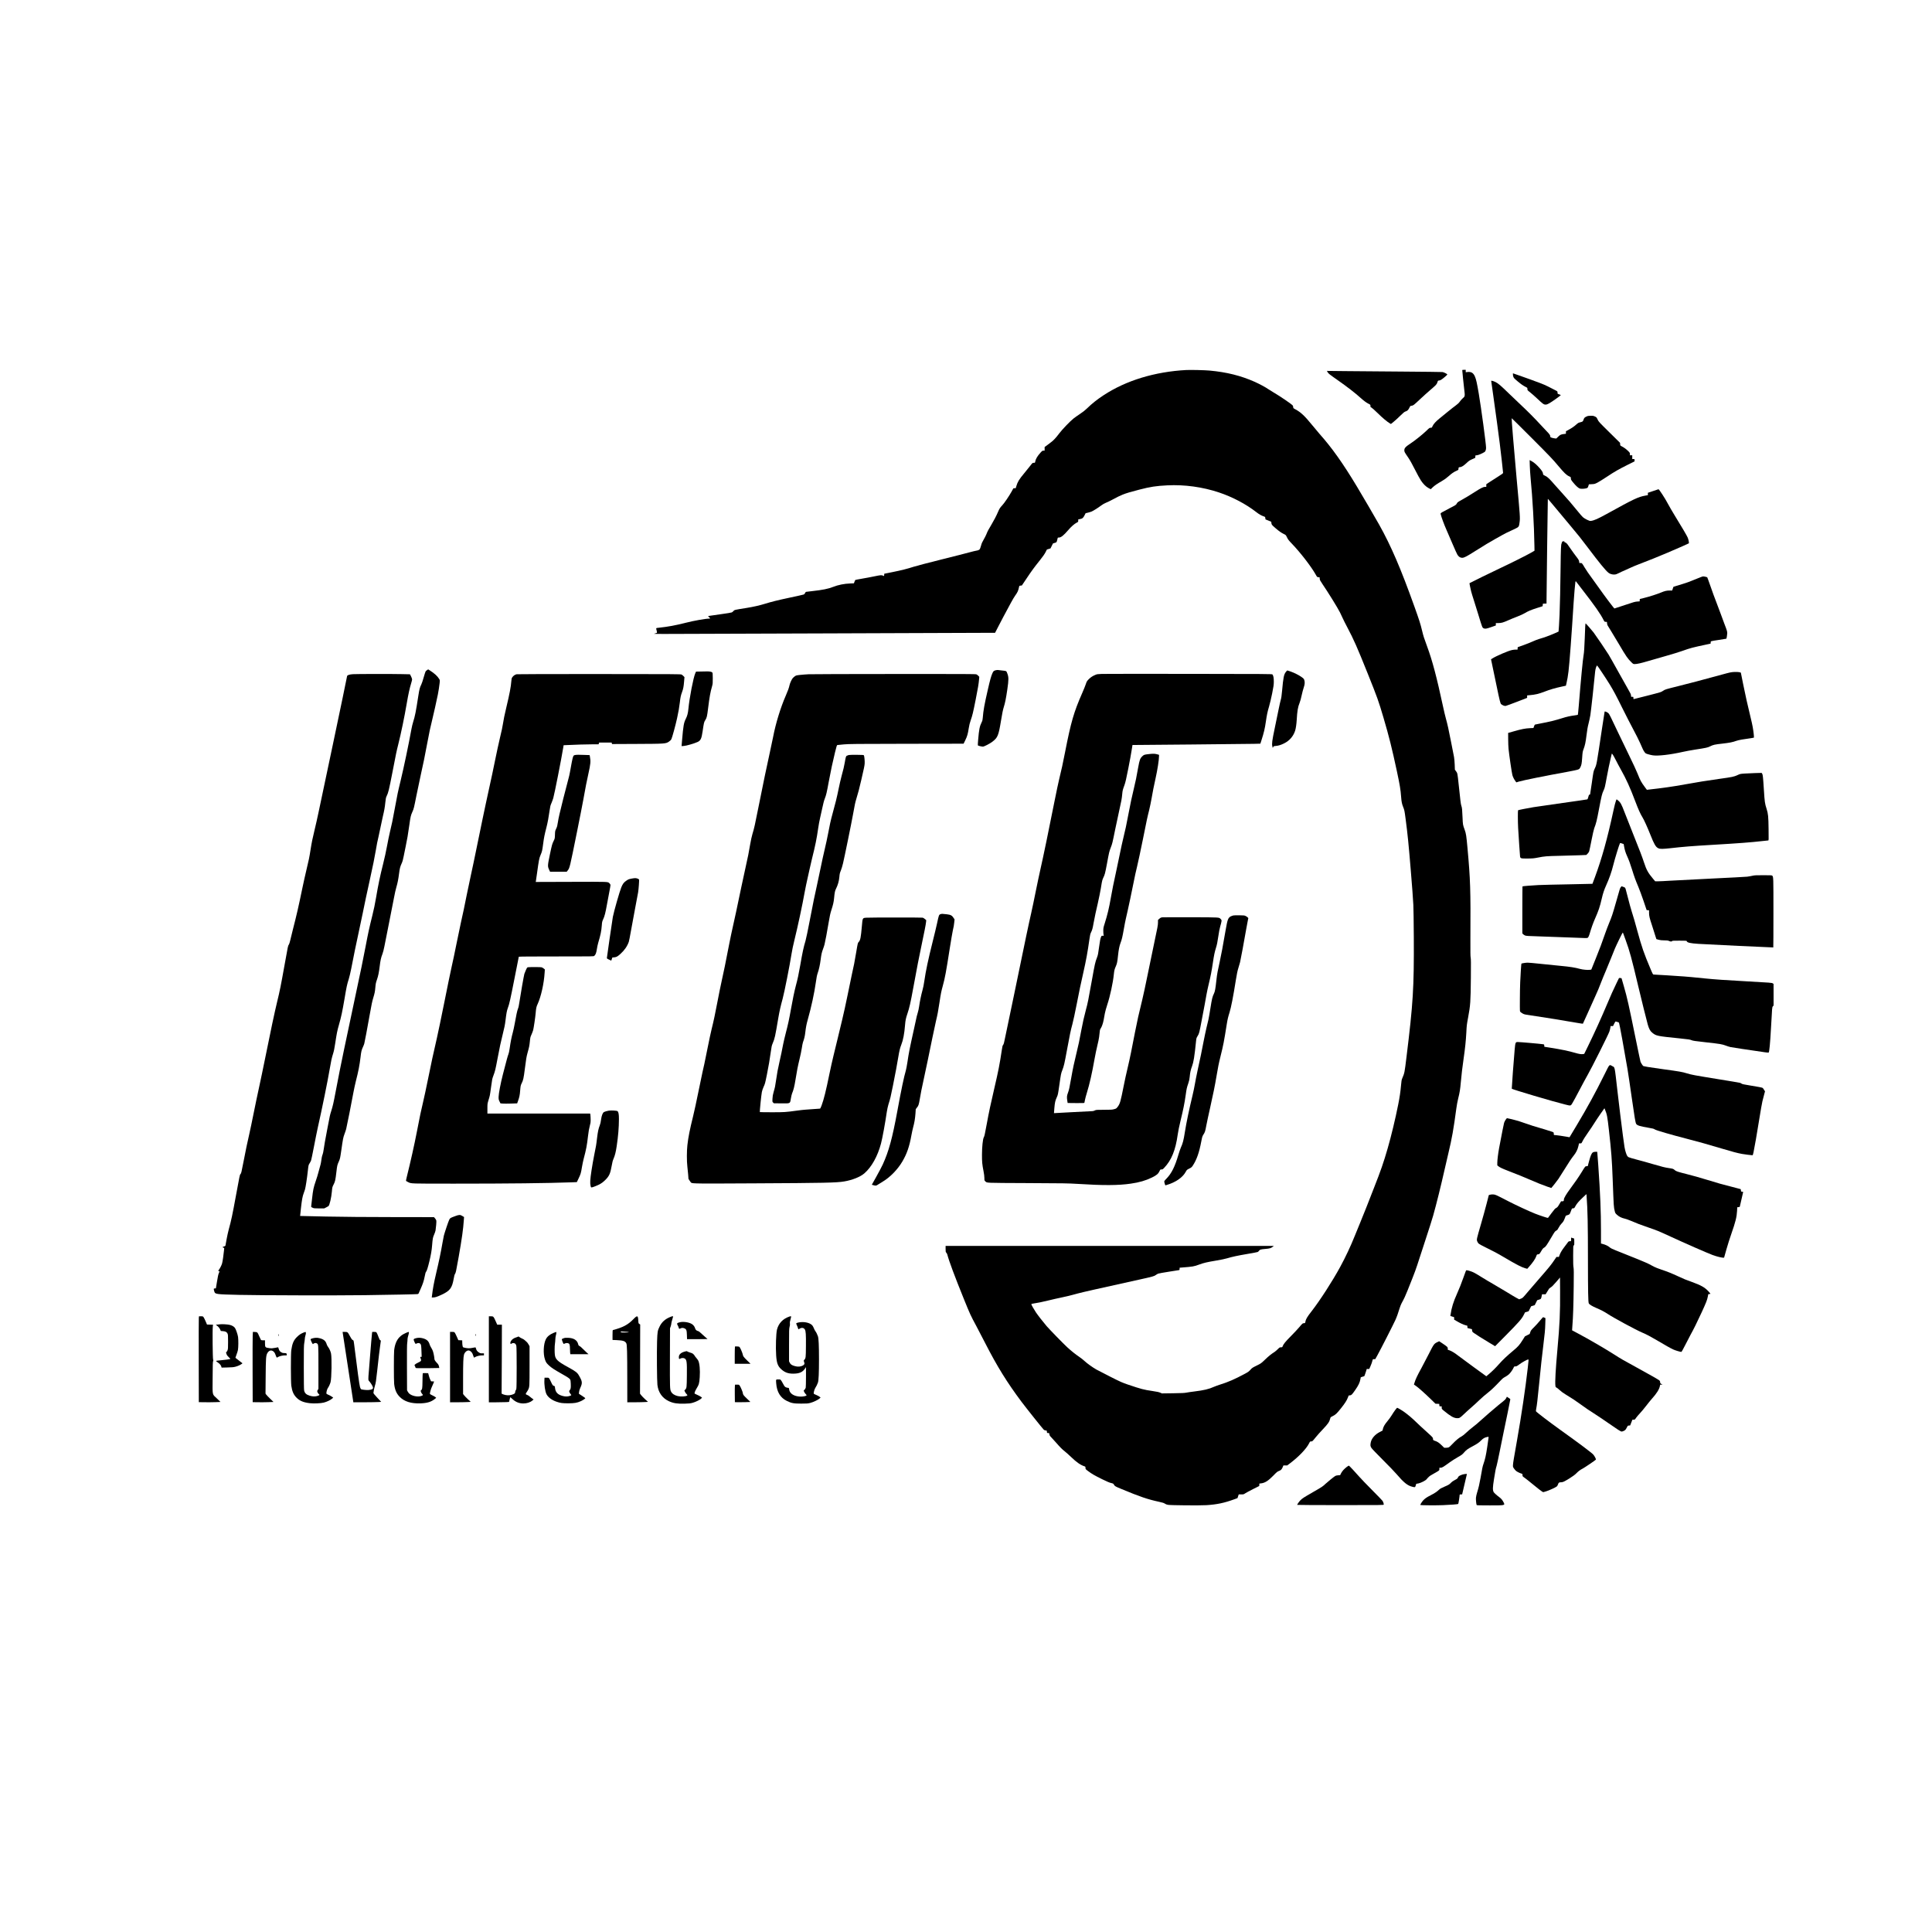 <?xml version="1.0" standalone="no"?>
<!DOCTYPE svg PUBLIC "-//W3C//DTD SVG 20010904//EN"
 "http://www.w3.org/TR/2001/REC-SVG-20010904/DTD/svg10.dtd">
<svg version="1.0" xmlns="http://www.w3.org/2000/svg"
 width="6671pt" height="6671pt" viewBox="0 0 6671 6671"
 preserveAspectRatio="xMidYMid meet">

<g transform="translate(0,6671) scale(0.1,-0.1)"
fill="#000000" stroke="none">
<path d="M40965 53934 c-1091 -59 -2082 -361 -2859 -871 -226 -148 -398 -285
-576 -458 -62 -61 -143 -125 -235 -185 -77 -51 -176 -121 -220 -155 -121 -95
-398 -383 -498 -517 -47 -64 -118 -151 -158 -192 -66 -70 -106 -103 -281 -232
l-68 -49 0 -62 0 -63 -39 0 c-36 0 -45 -6 -101 -67 -108 -118 -169 -221 -185
-311 -7 -42 -7 -42 -50 -42 -43 0 -43 -1 -121 -102 -44 -57 -135 -170 -204
-253 -180 -215 -234 -304 -275 -445 l-22 -75 -41 -3 -41 -3 -60 -110 c-88
-159 -255 -404 -326 -479 -72 -76 -98 -115 -144 -225 -58 -136 -139 -291 -230
-444 -103 -170 -130 -222 -172 -328 -17 -43 -59 -125 -93 -183 -47 -79 -70
-130 -90 -205 -16 -55 -35 -111 -43 -123 -18 -29 -61 -48 -128 -57 -27 -4
-130 -29 -229 -56 -98 -28 -537 -139 -976 -249 -438 -109 -866 -221 -952 -249
-217 -71 -421 -122 -738 -186 -151 -30 -275 -55 -277 -55 -2 0 -3 -18 -3 -40
0 -22 -2 -40 -4 -40 -2 0 -20 7 -39 15 -52 22 -76 20 -295 -25 -108 -23 -300
-59 -426 -80 -126 -22 -232 -42 -235 -46 -3 -3 -15 -30 -26 -60 l-20 -55 -125
-5 c-207 -7 -419 -49 -594 -119 -171 -67 -364 -106 -721 -145 -104 -11 -199
-22 -211 -25 -12 -3 -28 -21 -39 -45 -14 -32 -26 -42 -54 -50 -95 -25 -232
-55 -516 -115 -358 -76 -600 -136 -804 -200 -190 -59 -402 -107 -636 -145
-428 -68 -423 -67 -457 -106 -17 -19 -43 -41 -58 -49 -15 -8 -191 -37 -391
-64 -200 -28 -379 -54 -398 -57 l-34 -5 37 -38 c20 -20 36 -40 36 -44 0 -4
-18 -7 -40 -7 -120 0 -523 -72 -810 -145 -351 -89 -598 -135 -925 -170 -101
-11 -96 -5 -73 -91 10 -42 16 -79 13 -83 -4 -3 -34 -13 -68 -23 -61 -16 -57
-16 283 -17 190 0 2741 8 5670 19 2929 11 5429 20 5557 20 l231 0 115 223
c107 209 213 408 434 817 52 96 116 205 143 241 86 119 110 172 137 304 8 38
10 40 53 45 l44 5 161 240 c175 263 263 383 469 640 92 115 152 201 186 266
l49 96 61 18 62 19 43 86 43 86 61 19 c58 17 61 20 75 64 8 25 18 63 22 84 6
36 8 37 48 37 71 0 163 73 313 248 110 129 219 224 304 268 47 23 49 26 49 67
l0 43 62 12 c83 15 106 34 153 124 l39 77 86 21 c47 12 103 29 125 39 63 28
222 128 320 202 58 43 119 79 170 99 44 17 123 54 175 82 244 130 303 159 410
202 129 51 268 92 575 171 379 98 570 127 962 147 592 30 1221 -57 1788 -247
462 -155 927 -400 1279 -674 96 -76 177 -122 259 -150 50 -17 52 -19 57 -61
l5 -43 100 -41 100 -41 5 -47 c7 -55 13 -63 146 -178 120 -103 198 -158 288
-201 64 -31 66 -32 105 -115 35 -72 58 -102 173 -222 285 -295 669 -794 816
-1058 49 -88 49 -89 93 -94 l44 -5 3 -48 c3 -42 15 -65 88 -173 203 -298 534
-833 614 -994 24 -47 64 -134 91 -193 26 -59 100 -206 164 -326 220 -416 335
-676 702 -1591 339 -847 369 -931 543 -1520 194 -658 290 -1043 464 -1855 101
-473 127 -627 146 -890 12 -160 28 -237 69 -338 42 -103 47 -123 85 -412 69
-518 105 -880 180 -1795 53 -650 65 -807 87 -1175 6 -99 13 -603 16 -1120 9
-1739 -24 -2280 -253 -4135 -67 -548 -66 -543 -147 -735 -21 -49 -29 -93 -41
-238 -20 -227 -47 -411 -97 -662 -101 -508 -240 -1084 -364 -1515 -139 -483
-240 -775 -475 -1370 -92 -234 -211 -537 -264 -675 -54 -137 -151 -378 -216
-535 -65 -157 -146 -355 -180 -440 -138 -348 -322 -739 -506 -1077 -273 -500
-696 -1155 -993 -1537 -148 -189 -194 -268 -209 -358 -7 -43 -8 -43 -52 -46
-44 -4 -47 -6 -150 -129 -58 -69 -191 -211 -296 -317 -187 -188 -258 -275
-285 -348 -12 -36 -15 -38 -59 -38 -43 0 -49 -4 -110 -65 -36 -36 -87 -80
-115 -98 -110 -69 -203 -144 -330 -267 -133 -127 -134 -128 -287 -203 -143
-70 -157 -80 -214 -144 -53 -60 -79 -78 -195 -140 -346 -185 -563 -280 -841
-367 -81 -26 -181 -62 -221 -80 -172 -79 -349 -121 -677 -161 -113 -14 -239
-32 -280 -41 -58 -12 -164 -17 -458 -21 l-384 -5 -56 25 c-41 19 -114 34 -267
57 -307 45 -388 67 -850 223 -192 65 -245 88 -615 275 -223 112 -436 222 -475
245 -131 75 -320 211 -403 289 -45 43 -129 109 -186 147 -132 89 -271 200
-416 333 -127 116 -608 610 -710 728 -123 144 -301 372 -369 473 -71 106 -161
265 -161 285 0 6 15 13 33 16 230 38 320 56 547 111 146 36 344 81 440 100
194 40 314 69 590 145 163 44 757 178 2105 475 485 107 528 119 583 161 24 18
62 40 85 48 23 9 188 38 367 66 179 28 335 52 348 55 18 4 22 12 22 44 l0 39
73 6 c387 30 425 37 597 101 158 59 280 87 591 139 158 26 311 58 380 79 173
52 352 91 704 151 176 30 332 59 347 65 15 6 34 21 43 35 33 49 61 59 221 72
159 13 202 26 267 80 l29 24 -5666 0 -5666 0 0 -105 c0 -97 2 -106 24 -128 14
-14 30 -44 36 -68 56 -218 254 -750 578 -1549 207 -510 227 -554 421 -913 54
-100 193 -367 308 -592 410 -802 757 -1362 1253 -2025 161 -215 733 -932 771
-967 14 -13 41 -23 64 -25 39 -3 40 -4 43 -46 3 -42 4 -42 41 -42 38 0 39 0
46 -47 6 -39 16 -55 68 -107 33 -34 101 -108 151 -166 144 -166 221 -244 309
-312 45 -35 145 -124 223 -199 184 -178 324 -275 457 -318 35 -12 37 -15 37
-55 0 -41 2 -44 88 -109 127 -96 229 -155 487 -282 164 -81 252 -118 308 -131
73 -17 79 -20 100 -58 27 -50 50 -63 256 -148 635 -265 911 -359 1298 -442
128 -28 171 -42 205 -65 28 -20 65 -34 108 -41 99 -17 1104 -25 1330 -11 359
23 617 77 957 202 l112 41 21 64 22 64 84 0 c82 0 87 1 142 39 32 21 153 86
269 145 l212 106 3 42 3 43 55 6 c136 15 250 87 428 270 117 121 139 139 192
158 68 25 98 56 131 135 l23 56 65 0 66 0 95 72 c308 232 570 507 663 695 31
62 32 63 72 63 39 0 42 3 142 128 56 70 176 204 266 298 172 181 221 253 246
360 12 49 13 51 87 87 97 48 143 91 283 267 136 169 202 272 241 373 l28 72
44 5 c52 6 68 22 178 179 117 168 162 261 184 385 l11 60 62 20 61 19 25 66
c14 36 33 92 41 123 l17 58 43 0 43 0 36 79 c35 76 69 174 82 234 5 24 10 27
48 27 l42 0 74 133 c97 172 560 1081 621 1218 49 108 95 238 149 415 17 55 46
129 66 165 86 156 137 266 205 439 40 102 119 300 175 440 57 141 128 337 159
435 31 99 156 480 276 846 121 367 245 756 275 865 117 416 265 1016 405 1634
39 173 95 416 125 540 118 494 174 806 270 1525 14 105 42 260 64 345 52 206
68 304 91 560 30 323 47 465 95 805 54 373 80 631 95 905 13 262 15 275 61
521 80 433 88 539 96 1380 5 506 3 657 -7 695 -9 38 -11 190 -9 664 10 1686
-1 2029 -102 3135 -37 406 -49 487 -95 612 -63 172 -64 177 -74 418 -12 293
-17 344 -42 414 -19 55 -33 171 -93 741 -39 376 -41 386 -89 449 l-41 54 -6
176 c-4 97 -14 214 -23 261 -10 47 -55 281 -102 520 -91 463 -119 591 -183
824 -22 81 -63 253 -91 384 -223 1038 -372 1602 -556 2099 -108 293 -123 340
-169 528 -61 253 -95 359 -266 838 -469 1312 -810 2104 -1221 2837 -134 239
-577 998 -765 1310 -482 802 -865 1341 -1288 1815 -58 66 -179 210 -268 320
-244 301 -384 432 -563 528 -77 41 -79 43 -82 82 -2 22 -8 45 -14 52 -44 53
-420 310 -668 456 -80 47 -163 99 -185 115 -69 52 -310 181 -463 249 -475 211
-961 333 -1556 388 -156 15 -658 27 -801 19z"/>
<path d="M50490 53933 c1 -42 45 -476 66 -649 32 -258 32 -259 -54 -332 -30
-26 -73 -75 -96 -109 -32 -46 -67 -80 -141 -134 -55 -39 -174 -133 -265 -207
-91 -75 -221 -181 -289 -236 -136 -110 -212 -194 -248 -273 -22 -51 -24 -53
-64 -53 -38 0 -47 -6 -147 -104 -125 -121 -385 -330 -527 -424 -194 -128 -235
-172 -235 -251 0 -52 5 -62 136 -253 61 -90 136 -224 231 -413 78 -154 170
-323 205 -375 80 -122 174 -215 267 -264 l72 -38 62 59 c71 68 160 129 331
227 79 46 151 98 218 158 112 101 183 150 281 193 66 30 66 30 67 71 0 44 10
54 53 54 48 0 129 51 220 137 81 77 105 94 199 137 l107 48 3 42 3 41 56 6
c49 5 178 61 260 112 32 20 53 85 51 153 -4 159 -169 1371 -252 1864 -62 363
-89 486 -130 583 -56 134 -131 179 -270 161 l-50 -7 0 42 0 41 -60 0 c-33 0
-60 -3 -60 -7z"/>
<path d="M45841 53860 c28 -49 59 -74 339 -270 333 -233 601 -440 795 -615
112 -101 208 -172 282 -208 62 -31 63 -32 63 -73 0 -38 3 -43 33 -55 17 -7
118 -97 222 -199 171 -168 315 -288 416 -349 l37 -21 93 76 c52 42 155 136
229 209 114 112 143 135 186 149 61 20 93 52 131 131 28 59 30 60 74 65 58 7
67 14 309 241 107 100 256 234 330 297 212 182 227 197 251 269 20 60 22 63
52 63 18 0 51 11 75 25 57 32 223 175 217 186 -15 24 -125 78 -170 83 -28 4
-655 10 -1395 16 -740 5 -1626 13 -1969 16 l-624 7 24 -43z"/>
<path d="M52240 53782 c0 -52 17 -103 44 -133 35 -40 204 -180 275 -228 34
-24 89 -56 122 -72 58 -29 59 -30 59 -72 0 -41 2 -43 95 -115 51 -41 158 -134
237 -209 200 -190 233 -213 294 -213 39 0 65 9 126 43 98 53 411 278 401 288
-5 3 -32 14 -60 24 -53 17 -53 17 -53 58 0 41 -1 43 -63 76 -180 98 -377 193
-502 240 -230 88 -537 199 -762 277 l-213 74 0 -38z"/>
<path d="M51490 53557 c0 -6 34 -247 75 -536 89 -631 171 -1235 219 -1616 39
-309 116 -987 116 -1022 0 -17 -35 -43 -172 -129 -95 -59 -226 -143 -290 -186
l-118 -78 0 -45 0 -45 -45 0 c-55 0 -155 -50 -340 -170 -175 -113 -356 -222
-495 -298 -104 -57 -118 -69 -140 -110 -24 -45 -32 -50 -221 -147 -107 -55
-228 -119 -268 -143 -70 -42 -72 -45 -66 -75 19 -88 115 -351 199 -540 51
-116 151 -347 221 -512 70 -165 141 -322 158 -349 46 -72 98 -106 163 -106 71
0 144 38 489 256 296 187 479 297 655 394 63 35 176 98 250 140 74 43 209 110
300 149 91 40 186 87 213 104 53 36 59 50 76 180 22 159 20 190 -104 1542 -94
1031 -177 2045 -168 2055 2 2 316 -308 697 -690 614 -616 717 -723 902 -945
218 -259 289 -328 387 -373 57 -26 57 -26 57 -70 0 -39 7 -53 76 -138 96 -119
187 -201 239 -215 48 -13 173 -6 230 14 36 13 41 19 59 74 l19 60 100 5 c95 5
103 7 196 54 53 28 202 120 331 206 268 178 391 248 718 412 l232 116 0 40 c0
40 0 40 -40 40 l-40 0 0 65 0 65 -40 0 -40 0 0 43 c0 41 -5 48 -67 109 -70 67
-146 121 -223 160 -43 22 -45 25 -48 70 l-3 47 -368 363 c-357 352 -370 365
-406 441 -35 75 -40 80 -93 105 -50 24 -69 27 -149 26 -78 -1 -100 -5 -146
-28 -67 -32 -76 -43 -102 -115 -22 -60 -21 -60 -143 -91 -31 -8 -63 -29 -108
-71 -68 -63 -150 -119 -276 -188 l-78 -42 0 -43 0 -43 -47 -6 c-125 -15 -148
-25 -219 -94 l-67 -65 -56 6 c-31 4 -77 13 -103 22 -39 13 -48 20 -48 39 0 48
-24 83 -134 195 -62 63 -161 169 -221 235 -174 191 -423 441 -660 663 -121
114 -308 293 -417 398 -266 260 -369 348 -453 389 -79 39 -155 59 -155 42z"/>
<path d="M52823 50624 c3 -109 15 -293 26 -409 70 -724 121 -1619 133 -2345
l3 -175 -125 -73 c-137 -80 -730 -376 -1095 -547 -227 -106 -1014 -491 -1023
-500 -6 -6 22 -150 54 -280 14 -55 56 -194 94 -310 38 -115 109 -345 159 -510
132 -435 134 -439 181 -460 53 -24 90 -18 270 45 l150 53 0 41 0 41 88 1 c108
1 164 17 352 101 80 36 217 92 305 125 88 33 197 83 242 110 127 76 221 116
433 184 l195 62 5 43 5 44 63 3 62 3 0 72 c0 274 42 3532 45 3536 3 2 6 2 8 0
2 -2 55 -65 118 -139 64 -74 191 -227 284 -340 93 -113 262 -315 375 -450 268
-318 365 -440 602 -755 384 -510 606 -782 707 -863 50 -41 138 -65 211 -60 44
3 79 15 147 50 48 25 149 72 223 103 74 32 169 74 210 95 41 20 161 70 265
110 328 124 659 258 975 392 395 169 733 317 743 327 14 14 -12 142 -42 207
-39 83 -195 349 -426 724 -100 162 -216 363 -259 445 -85 165 -302 498 -320
492 -6 -2 -91 -31 -188 -63 l-178 -59 0 -41 0 -41 -92 -17 c-247 -45 -390
-113 -1329 -632 -299 -165 -436 -226 -543 -240 -37 -5 -56 0 -137 39 -52 25
-116 64 -142 88 -27 23 -108 117 -181 208 -173 215 -366 440 -553 643 -83 90
-197 217 -254 283 -168 195 -234 257 -316 296 -65 31 -72 37 -73 64 -1 49 -33
105 -112 195 -107 122 -195 199 -278 244 l-73 39 6 -199z"/>
<path d="M53940 48005 c-7 -8 -9 -15 -5 -15 4 0 2 -7 -5 -15 -7 -8 -9 -15 -5
-15 4 0 2 -7 -5 -15 -20 -24 -28 -215 -34 -810 -8 -657 -22 -1334 -36 -1650
-12 -265 -30 -579 -35 -583 -2 -2 -74 -34 -162 -72 -171 -74 -333 -132 -502
-181 -58 -17 -158 -55 -221 -85 -63 -30 -207 -87 -320 -128 l-205 -73 -3 -41
-3 -42 -62 0 c-34 0 -92 -7 -129 -15 -133 -28 -541 -203 -680 -292 l-44 -28
52 -250 c30 -137 92 -437 139 -665 106 -514 130 -609 158 -634 47 -40 118 -68
156 -61 20 3 195 67 389 142 l352 136 0 43 0 42 78 7 c209 18 320 45 532 126
176 69 358 122 577 169 l152 33 20 86 c31 134 48 233 70 411 33 265 108 1272
176 2365 16 256 51 668 61 718 6 31 15 34 30 9 6 -9 99 -131 207 -269 442
-569 624 -830 741 -1060 24 -49 28 -52 68 -55 l43 -3 5 -50 c7 -59 2 -50 134
-258 56 -89 183 -299 281 -467 241 -413 303 -501 435 -627 50 -48 59 -53 101
-53 83 0 210 28 454 100 132 40 414 121 626 180 212 60 469 138 570 175 277
99 341 116 844 223 l130 28 3 41 c4 49 -25 40 292 89 135 20 247 38 249 40 9
8 30 142 31 189 0 62 -14 107 -95 315 -35 91 -95 253 -133 360 -38 107 -110
299 -160 425 -50 127 -124 329 -165 450 -41 121 -89 257 -107 301 l-32 82 -60
17 c-38 10 -74 14 -96 10 -19 -3 -112 -39 -206 -79 -188 -81 -345 -138 -506
-186 -58 -17 -149 -45 -202 -62 l-97 -31 -22 -64 -21 -63 -77 0 c-110 0 -181
-16 -296 -65 -135 -57 -410 -146 -594 -191 l-150 -37 -3 -41 -3 -41 -85 -6
c-74 -5 -128 -20 -428 -122 -189 -64 -350 -117 -357 -117 -16 0 -324 409 -550
730 -87 124 -191 268 -230 320 -97 129 -192 269 -250 365 -90 152 -92 155
-140 155 l-42 0 -7 49 c-5 37 -17 64 -47 103 -100 130 -181 241 -254 348 -43
63 -90 131 -105 150 -30 38 -83 74 -94 63 -3 -3 -6 3 -6 15 0 18 -6 22 -34 22
-18 0 -39 -7 -46 -15z"/>
<path d="M54736 45077 c-3 -61 -11 -245 -16 -407 -11 -300 -24 -498 -40 -581
-26 -139 -97 -878 -165 -1729 -15 -179 -30 -328 -33 -331 -4 -4 -50 -12 -102
-19 -162 -21 -289 -49 -450 -101 -204 -66 -458 -128 -710 -174 -113 -20 -211
-40 -219 -44 -8 -4 -23 -32 -33 -63 l-19 -55 -127 -6 c-158 -8 -280 -31 -542
-106 l-205 -58 1 -214 c0 -118 6 -270 13 -339 21 -209 110 -820 132 -902 19
-71 61 -151 115 -224 l22 -28 88 27 c151 45 938 204 1649 332 170 31 339 66
375 78 62 21 66 24 97 81 39 75 50 131 63 321 13 197 18 228 48 305 50 131 73
239 103 485 22 181 41 291 70 400 21 83 50 216 63 295 20 121 135 1163 165
1502 9 95 46 208 69 208 11 0 332 -484 439 -660 136 -225 217 -377 428 -804
118 -237 288 -570 380 -741 91 -170 198 -382 236 -470 39 -88 82 -184 95 -214
13 -29 39 -74 59 -100 32 -44 41 -50 122 -74 48 -15 122 -32 163 -38 180 -27
599 21 1040 120 96 22 281 56 410 76 397 61 447 72 530 115 102 52 158 65 425
94 244 28 350 48 481 96 76 27 249 58 501 91 51 7 97 15 102 18 11 7 -9 200
-39 366 -10 61 -44 214 -75 340 -105 433 -175 743 -255 1140 -44 219 -80 399
-80 400 0 2 -26 9 -57 16 -36 7 -101 9 -173 6 -103 -5 -144 -13 -395 -82 -776
-212 -1129 -305 -1539 -407 -448 -112 -448 -112 -520 -160 -71 -47 -73 -48
-541 -168 -258 -66 -473 -120 -477 -120 -5 0 -8 18 -8 40 0 40 0 40 -39 40
l-38 0 -5 49 c-4 39 -22 79 -90 193 -47 80 -206 362 -353 629 -148 266 -297
531 -333 589 -83 134 -424 637 -512 755 -63 83 -257 306 -279 319 -5 4 -12
-41 -15 -107z"/>
<path d="M14748 43573 c-21 -12 -44 -33 -52 -45 -8 -13 -38 -106 -67 -208 -28
-102 -65 -212 -82 -245 -51 -102 -67 -162 -103 -395 -87 -562 -112 -688 -178
-898 -20 -62 -47 -177 -61 -255 -88 -490 -263 -1326 -375 -1787 -93 -382 -109
-458 -195 -930 -82 -447 -105 -558 -171 -828 -25 -101 -69 -317 -99 -480 -32
-179 -88 -431 -139 -634 -102 -402 -168 -722 -241 -1153 -38 -226 -76 -408
-129 -620 -102 -406 -141 -587 -236 -1085 -44 -234 -106 -542 -136 -685 -79
-372 -510 -2411 -604 -2855 -104 -496 -203 -990 -290 -1454 -74 -392 -97 -493
-154 -674 -44 -139 -42 -130 -130 -592 -96 -506 -101 -536 -127 -715 -12 -87
-29 -164 -39 -186 -18 -34 -41 -147 -55 -269 -3 -30 -17 -89 -30 -130 -13 -41
-40 -138 -59 -215 -19 -77 -62 -219 -96 -314 -73 -211 -92 -301 -124 -596 -14
-126 -28 -244 -30 -261 -4 -29 -1 -33 47 -55 47 -22 62 -24 226 -24 l176 0 65
33 c36 18 72 38 81 45 39 29 100 292 119 507 12 146 14 153 63 248 48 92 60
147 92 421 27 234 30 243 91 381 34 78 41 107 76 350 61 426 67 458 112 580
24 63 50 142 59 176 19 67 197 965 252 1272 20 106 56 272 80 370 93 361 130
555 165 847 21 186 35 243 85 349 18 39 38 90 44 114 15 55 104 526 181 962
71 399 90 489 130 621 45 145 59 215 70 350 13 141 17 161 58 279 41 117 67
244 92 450 25 209 47 308 95 429 22 57 48 159 70 273 20 101 92 464 160 808
69 344 145 733 170 865 24 132 60 293 80 358 44 149 68 269 94 472 24 183 37
236 91 355 29 64 46 125 70 250 17 91 49 246 70 345 47 217 77 397 125 735 39
282 49 325 105 449 48 107 53 127 140 566 39 198 105 509 145 690 93 416 138
635 226 1105 75 403 108 555 170 803 42 168 164 712 198 887 26 134 47 269 61
394 10 96 10 100 -15 141 -54 93 -161 191 -310 287 l-70 45 -37 -24z"/>
<path d="M34380 43567 c-71 -20 -80 -29 -117 -112 -43 -99 -77 -220 -158 -575
-114 -495 -152 -704 -171 -955 -5 -71 -13 -102 -37 -150 -70 -141 -92 -247
-122 -604 -9 -101 -14 -190 -11 -197 5 -13 127 -44 176 -44 40 0 240 103 322
166 190 146 216 208 304 743 37 229 66 369 89 441 50 157 80 306 126 620 50
348 50 427 0 557 -36 92 -18 83 -196 103 -49 6 -106 12 -125 15 -19 2 -55 -2
-80 -8z"/>
<path d="M44400 43509 c-69 -87 -89 -188 -130 -644 -17 -180 -28 -260 -47
-320 -13 -44 -46 -190 -73 -325 -27 -135 -87 -429 -135 -655 -91 -434 -104
-535 -82 -625 l13 -55 17 31 c15 29 21 31 84 37 106 10 179 33 292 89 186 92
316 242 380 436 25 78 47 229 56 382 16 295 41 443 99 582 20 50 50 155 70
254 20 93 52 214 71 269 39 113 45 192 20 267 -13 38 -28 54 -87 96 -93 68
-259 152 -386 196 -57 20 -108 36 -113 36 -5 0 -27 -23 -49 -51z"/>
<path d="M24194 43523 l-161 -3 -26 -58 c-67 -152 -201 -844 -237 -1226 -15
-153 -38 -243 -90 -346 -69 -137 -86 -233 -129 -739 l-17 -204 80 6 c87 6 353
83 473 137 104 47 138 118 173 365 44 300 49 323 92 389 52 81 62 121 98 411
49 396 75 543 141 775 18 65 21 100 20 260 -1 169 -3 186 -21 204 -21 22 -99
35 -185 33 -27 -1 -123 -3 -211 -4z"/>
<path d="M38045 43440 c-143 -5 -167 -8 -223 -32 -98 -41 -166 -86 -235 -157
-58 -61 -66 -74 -96 -166 -18 -55 -73 -191 -122 -302 -290 -659 -389 -1000
-594 -2048 -77 -395 -122 -602 -200 -918 -30 -125 -101 -456 -156 -735 -205
-1036 -396 -1957 -499 -2409 -33 -143 -103 -476 -156 -738 -52 -263 -124 -606
-160 -764 -103 -455 -149 -673 -594 -2831 -104 -503 -203 -978 -220 -1055 -17
-77 -53 -249 -80 -382 -39 -198 -52 -248 -72 -271 -20 -23 -28 -55 -46 -178
-79 -520 -116 -707 -257 -1314 -131 -561 -188 -830 -264 -1245 -73 -391 -76
-406 -103 -458 -33 -65 -60 -328 -61 -597 -1 -245 8 -344 54 -572 18 -94 29
-179 29 -233 0 -81 2 -87 28 -111 71 -64 -53 -58 1467 -65 1254 -5 1411 -8
1715 -27 897 -57 1415 -55 1845 8 293 42 515 106 730 211 160 78 220 128 263
222 26 56 27 57 68 57 37 0 46 6 95 58 250 264 389 606 464 1142 17 123 51
287 100 490 91 373 136 595 175 872 34 238 36 249 90 408 30 87 42 143 50 230
14 151 33 238 80 363 54 145 84 329 140 878 9 88 13 102 54 168 53 86 58 104
141 546 36 193 82 432 101 533 19 101 48 261 64 355 17 95 53 262 80 372 59
240 100 450 140 725 40 267 61 367 110 524 31 98 48 186 76 375 24 165 47 283
69 358 19 61 37 134 41 163 6 47 5 53 -22 81 -65 68 9 64 -1029 67 -517 2
-964 0 -993 -3 -43 -5 -62 -14 -100 -48 l-47 -42 -1 -95 c0 -83 -17 -174 -132
-710 -72 -338 -178 -851 -236 -1140 -58 -289 -135 -646 -171 -795 -126 -513
-175 -732 -255 -1140 -45 -225 -105 -535 -135 -688 -30 -153 -86 -407 -124
-565 -39 -158 -97 -426 -130 -595 -109 -550 -128 -616 -207 -722 -48 -62 -51
-64 -125 -84 -67 -19 -104 -21 -346 -21 -268 0 -272 0 -325 -25 -44 -20 -69
-25 -143 -25 -49 -1 -353 -16 -675 -34 -322 -18 -586 -33 -587 -32 -1 1 5 78
13 171 17 199 31 259 84 376 38 82 42 100 85 400 60 417 60 419 105 534 58
151 72 211 165 715 103 554 120 638 185 880 28 102 93 404 145 672 100 511
139 697 229 1093 98 432 151 722 211 1150 22 153 32 200 55 245 43 86 58 138
90 323 16 94 46 242 65 327 133 580 168 753 219 1073 11 64 26 117 46 157 57
113 70 162 130 483 77 416 81 433 133 568 54 140 57 150 157 644 45 220 108
515 140 655 68 298 86 393 100 553 12 124 15 137 79 314 31 86 61 215 130 565
49 249 102 534 116 633 15 99 28 180 29 181 0 0 894 8 1986 17 1092 10 2085
20 2207 23 l223 6 39 122 c81 250 117 400 151 641 33 229 56 340 110 520 27
90 75 292 106 447 50 249 57 298 58 408 1 126 -14 210 -46 252 -12 16 -187 17
-2873 20 -1573 2 -2932 1 -3020 -2z"/>
<path d="M12185 43431 c-116 -7 -193 -32 -200 -65 -3 -12 -74 -361 -159 -776
-85 -415 -233 -1124 -330 -1575 -170 -798 -339 -1596 -492 -2330 -41 -198
-104 -477 -139 -620 -73 -298 -102 -441 -145 -714 -39 -251 -57 -337 -140
-681 -38 -157 -98 -429 -135 -605 -152 -730 -192 -902 -333 -1455 -39 -151
-80 -322 -93 -379 -13 -60 -33 -118 -46 -138 -30 -44 -25 -21 -148 -706 -126
-706 -164 -893 -260 -1287 -84 -347 -218 -976 -405 -1907 -71 -354 -168 -815
-214 -1025 -47 -211 -130 -608 -185 -883 -55 -275 -125 -610 -156 -745 -74
-322 -109 -490 -195 -934 -75 -388 -80 -409 -110 -441 -21 -23 -26 -49 -150
-722 -125 -684 -164 -868 -250 -1179 -22 -82 -57 -237 -76 -344 -19 -107 -37
-205 -39 -216 -3 -15 -18 -25 -50 -34 -58 -16 -62 -24 -24 -41 l31 -12 -6 -71
c-17 -173 -48 -387 -67 -458 -18 -67 -71 -170 -125 -245 -16 -22 -16 -23 10
-23 32 0 32 -4 2 -71 -18 -38 -36 -125 -63 -289 l-39 -235 -37 -3 c-43 -4 -44
-9 -20 -95 30 -107 34 -108 863 -128 695 -17 3380 -23 4335 -10 933 13 1775
30 1822 37 23 3 34 12 41 32 6 15 34 79 63 142 79 176 114 282 144 437 20 103
32 146 46 159 24 21 65 153 118 374 52 216 78 370 91 538 18 231 27 279 69
371 22 48 44 113 50 146 17 102 33 304 27 339 -4 19 -24 53 -44 77 l-38 42
-1410 2 c-956 1 -1699 7 -2309 19 -495 10 -901 19 -902 20 -1 1 11 121 28 267
33 294 55 411 94 514 15 39 35 99 46 134 23 79 71 390 99 650 21 189 23 195
58 250 20 31 43 76 53 101 9 25 54 239 99 475 45 237 104 529 131 650 142 627
349 1642 414 2035 47 279 69 378 116 527 28 88 48 186 74 360 53 349 69 429
129 640 77 268 116 452 191 891 72 427 88 501 146 682 22 69 60 229 85 355
117 598 152 768 234 1145 49 223 123 572 164 775 85 420 129 628 250 1175 99
449 165 772 201 990 34 208 61 342 95 480 16 63 45 201 65 305 20 105 56 273
80 375 56 237 71 320 91 510 13 129 21 164 44 210 57 113 83 219 196 800 129
669 146 751 203 976 101 402 217 960 296 1428 56 325 99 520 154 700 17 54 31
111 31 127 0 16 -16 62 -36 102 l-37 74 -276 6 c-330 8 -1554 6 -1696 -2z"/>
<path d="M17840 43429 c-56 -11 -116 -52 -151 -104 -22 -33 -28 -54 -33 -134
-14 -195 -62 -444 -176 -921 -53 -218 -96 -428 -115 -560 -14 -99 -40 -218
-105 -490 -38 -157 -114 -510 -170 -785 -55 -275 -136 -657 -180 -850 -43
-192 -104 -470 -134 -617 -31 -146 -83 -394 -116 -550 -34 -156 -119 -571
-190 -923 -71 -352 -167 -811 -214 -1020 -46 -209 -110 -510 -141 -670 -67
-342 -136 -673 -200 -950 -25 -110 -93 -434 -150 -720 -57 -286 -135 -657
-174 -825 -38 -168 -150 -712 -249 -1210 -100 -498 -215 -1053 -257 -1235
-122 -526 -197 -873 -310 -1435 -58 -289 -135 -645 -170 -791 -65 -267 -106
-463 -210 -1004 -86 -447 -224 -1063 -344 -1542 -28 -111 -36 -155 -27 -162 6
-5 35 -20 63 -35 118 -59 38 -56 1618 -56 1883 0 3181 15 4032 46 l181 7 60
126 c72 149 83 186 117 396 15 88 40 210 56 270 92 346 114 462 154 805 19
157 36 258 58 335 26 91 31 128 32 215 0 58 -4 131 -8 163 l-8 57 -1775 0
-1774 0 0 169 c0 167 1 172 36 288 51 166 50 160 89 448 43 307 38 285 82 405
60 161 70 204 143 590 79 416 110 560 176 825 61 240 80 338 99 492 28 233 46
336 77 417 58 158 89 296 233 1029 80 408 147 747 149 752 2 7 442 10 1293 10
1277 0 1291 0 1313 20 48 43 68 97 89 230 11 72 32 171 47 220 84 283 108 401
124 605 8 111 13 134 44 201 53 114 82 226 132 508 25 141 63 345 85 453 21
108 39 210 39 226 0 19 -11 38 -32 59 -67 62 30 58 -1317 54 l-1233 -4 6 29
c3 16 19 128 36 249 67 483 78 541 124 649 55 128 59 150 91 391 28 213 49
319 113 565 42 162 78 356 112 600 16 121 26 160 59 235 22 50 51 131 66 180
44 156 277 1337 345 1751 l11 72 127 6 c240 13 697 26 889 26 l191 0 11 30 10
30 215 0 216 0 6 -26 6 -25 842 4 c986 4 1016 6 1123 79 43 29 70 56 86 88 25
46 144 482 196 720 46 206 78 390 96 550 19 172 33 238 75 351 42 114 56 187
71 367 l13 152 -35 36 c-19 20 -47 43 -64 52 -28 16 -239 17 -2840 18 -1593 1
-2829 -2 -2855 -7z"/>
<path d="M27925 43429 c-93 -5 -230 -15 -304 -24 -126 -14 -136 -17 -182 -51
-27 -20 -60 -50 -73 -68 -37 -49 -93 -175 -106 -241 -17 -82 -57 -194 -128
-355 -179 -409 -350 -967 -437 -1425 -20 -104 -70 -341 -111 -525 -93 -412
-233 -1090 -394 -1895 -127 -641 -145 -719 -209 -932 -23 -76 -55 -224 -76
-345 -52 -308 -77 -434 -160 -803 -41 -181 -106 -483 -145 -670 -177 -849
-216 -1030 -285 -1335 -41 -179 -104 -478 -140 -665 -136 -700 -178 -909 -251
-1233 -41 -183 -108 -512 -149 -731 -78 -414 -135 -682 -204 -958 -23 -89 -86
-384 -140 -655 -119 -588 -119 -590 -177 -838 -25 -107 -92 -429 -149 -715
-58 -286 -133 -637 -169 -780 -120 -485 -169 -730 -202 -1020 -22 -196 -23
-551 -1 -730 9 -71 21 -197 28 -280 l11 -150 41 -63 c22 -35 47 -67 56 -72 56
-29 196 -31 2168 -20 2423 12 2847 21 3113 66 282 48 553 156 694 278 250 216
460 592 576 1031 48 181 145 709 200 1090 13 85 37 196 55 255 64 203 77 253
156 648 98 491 138 706 184 982 38 231 61 323 106 438 63 157 106 384 129 677
13 164 27 233 81 392 70 206 106 365 204 898 147 796 180 966 275 1420 109
518 157 760 165 846 l7 66 -46 40 c-25 22 -60 43 -77 47 -41 8 -1816 8 -1941
-1 -137 -9 -134 -2 -158 -286 -36 -407 -53 -493 -111 -553 -31 -32 -32 -37
-85 -351 -64 -376 -78 -450 -151 -773 -30 -135 -97 -457 -148 -716 -52 -260
-137 -647 -189 -860 -52 -214 -124 -513 -160 -664 -36 -151 -96 -401 -135
-555 -38 -154 -101 -437 -141 -630 -118 -581 -195 -891 -272 -1097 -29 -77
-45 -108 -57 -108 -9 0 -99 -6 -201 -14 -102 -8 -232 -18 -290 -21 -58 -3
-199 -19 -315 -35 -379 -52 -418 -55 -852 -55 -226 0 -414 3 -417 6 -9 9 50
596 70 693 8 44 35 123 59 175 52 115 51 112 115 425 59 293 99 526 136 796
23 169 31 207 64 285 72 170 84 224 194 875 43 248 77 400 151 670 59 216 246
1159 306 1545 17 113 59 313 96 460 117 473 277 1218 362 1694 22 119 63 316
91 437 28 120 65 284 81 364 17 80 52 233 79 341 111 442 159 679 210 1034 16
116 46 275 65 355 20 80 56 242 80 360 30 144 57 248 84 315 48 124 67 202
136 580 69 373 138 697 217 1018 54 219 63 248 82 252 11 2 111 12 221 22 181
16 383 18 2168 21 l1968 3 59 120 c67 138 89 215 120 418 16 101 36 182 66
268 60 169 84 268 174 723 78 390 102 536 116 698 l7 83 -34 36 c-19 19 -48
42 -66 49 -27 12 -470 14 -2825 12 -1536 0 -2869 -5 -2963 -9z"/>
<path d="M55406 42138 c-3 -7 -43 -272 -91 -588 -196 -1307 -181 -1224 -256
-1391 -38 -84 -41 -99 -94 -475 -31 -214 -57 -395 -60 -401 -2 -7 -13 -13 -24
-13 -15 0 -22 -14 -38 -77 -10 -42 -25 -80 -33 -84 -8 -4 -391 -60 -850 -124
-459 -64 -914 -130 -1010 -146 -178 -29 -517 -96 -532 -105 -11 -7 -10 -393 2
-614 17 -299 60 -931 66 -978 11 -73 24 -77 259 -76 179 2 216 5 355 32 236
47 291 51 760 62 239 6 542 15 674 19 l239 10 43 42 c27 26 49 60 58 88 8 25
44 197 80 382 37 190 77 366 92 405 68 179 89 261 164 659 90 472 105 535 161
654 40 87 44 101 114 481 37 204 94 474 141 673 l28 117 24 -22 c13 -13 62
-99 109 -193 47 -93 126 -242 176 -330 189 -335 320 -624 496 -1090 108 -286
182 -451 255 -568 54 -87 171 -345 273 -602 127 -322 183 -418 264 -459 45
-22 66 -26 143 -26 50 0 168 9 261 20 455 52 762 77 1495 120 872 51 1310 84
1710 130 96 11 183 20 194 20 18 0 18 15 13 393 -5 434 -15 531 -68 696 -61
192 -67 235 -94 661 -29 453 -36 520 -60 557 l-18 26 -226 -6 c-124 -4 -291
-12 -370 -17 -139 -10 -147 -11 -240 -54 -126 -57 -164 -65 -636 -131 -411
-57 -746 -111 -1175 -189 -416 -76 -770 -126 -1265 -181 l-50 -6 -62 83 c-139
189 -162 232 -258 473 -36 94 -165 370 -285 615 -120 245 -295 607 -388 805
-253 536 -298 627 -329 663 -32 38 -131 80 -137 60z"/>
<path d="M39695 40675 c-184 -20 -193 -23 -248 -74 -80 -75 -99 -124 -147
-391 -63 -353 -85 -463 -146 -715 -78 -326 -115 -499 -190 -893 -74 -392 -102
-523 -179 -838 -30 -122 -80 -347 -110 -500 -31 -154 -90 -434 -131 -624 -100
-459 -137 -640 -185 -915 -63 -365 -121 -605 -216 -905 -42 -132 -47 -154 -47
-245 0 -55 3 -117 8 -137 l9 -38 -39 0 c-38 0 -40 -1 -62 -57 -16 -40 -33
-124 -52 -268 -43 -312 -47 -336 -84 -433 -60 -156 -73 -214 -176 -790 -118
-663 -144 -791 -205 -1012 -57 -210 -114 -462 -160 -710 -66 -358 -96 -503
-160 -760 -81 -328 -134 -577 -185 -870 -62 -356 -77 -423 -115 -525 -39 -104
-42 -148 -22 -275 l12 -75 287 -3 c267 -2 287 -1 292 15 2 10 12 56 21 103 9
47 37 150 62 230 96 310 181 686 268 1180 26 146 69 353 96 460 27 107 54 238
60 290 27 258 28 259 54 297 40 60 82 179 104 298 11 61 30 162 41 225 12 63
50 201 85 305 94 281 196 753 225 1043 13 131 24 177 71 282 40 92 50 144 75
380 19 184 45 314 84 419 45 117 66 205 115 481 24 140 56 302 70 360 48 192
263 1203 289 1355 15 83 58 280 97 438 38 158 128 577 199 930 145 723 152
756 220 1027 26 107 64 290 84 407 40 235 75 408 135 680 67 300 121 645 121
779 l0 41 -57 16 c-89 24 -138 26 -268 12z"/>
<path d="M19875 40643 c-11 -2 -30 -6 -43 -9 -16 -3 -30 -19 -42 -47 -18 -41
-68 -283 -110 -537 -12 -69 -32 -159 -45 -202 -13 -42 -96 -363 -185 -713
-117 -464 -167 -682 -184 -799 -21 -138 -29 -172 -62 -240 -36 -76 -38 -83
-42 -210 -4 -127 -6 -133 -42 -206 -54 -108 -63 -141 -136 -490 -76 -365 -77
-393 -25 -507 l34 -73 288 0 287 0 30 38 c75 95 71 79 332 1372 87 432 182
913 210 1070 80 447 117 637 175 896 78 348 86 438 54 600 l-10 51 -166 6
c-176 7 -285 7 -318 0z"/>
<path d="M29307 40640 c-21 -6 -50 -16 -65 -24 -32 -16 -39 -39 -72 -231 -27
-152 -47 -236 -109 -462 -28 -101 -75 -308 -106 -460 -56 -279 -112 -505 -205
-838 -63 -227 -108 -430 -160 -715 -23 -124 -72 -353 -110 -510 -38 -157 -105
-463 -149 -680 -44 -217 -100 -483 -125 -590 -71 -310 -127 -584 -246 -1205
-61 -320 -126 -632 -145 -695 -71 -238 -105 -394 -184 -853 -55 -313 -89 -472
-151 -702 -48 -180 -114 -494 -170 -815 -59 -334 -101 -529 -175 -810 -35
-135 -78 -317 -95 -405 -47 -245 -67 -342 -120 -575 -60 -261 -91 -428 -125
-670 -30 -208 -34 -227 -82 -395 -27 -93 -36 -145 -40 -230 -5 -109 -5 -110
22 -135 l27 -25 251 -3 c326 -3 305 -14 335 166 12 71 30 150 41 175 49 113
83 250 116 460 48 306 86 498 145 738 28 112 62 276 75 364 13 88 31 180 40
205 42 114 67 215 80 335 23 193 41 288 86 447 123 435 227 918 279 1288 24
174 39 247 64 320 43 121 80 289 101 455 22 180 41 265 81 369 19 49 43 123
54 165 26 105 91 447 145 773 35 211 56 304 90 410 60 184 83 282 95 413 19
202 30 256 67 328 63 127 102 261 115 403 10 112 16 141 50 220 21 50 56 165
77 255 49 206 287 1368 341 1669 65 359 79 428 115 545 65 212 106 366 174
662 95 410 109 477 117 564 7 78 -10 263 -27 290 -7 11 -54 14 -246 16 -131 1
-255 -2 -276 -7z"/>
<path d="M55796 39058 c-14 -29 -52 -181 -86 -338 -209 -969 -400 -1655 -645
-2315 -43 -115 -79 -211 -80 -212 0 -1 -370 -9 -820 -18 -451 -8 -919 -19
-1040 -25 -225 -11 -546 -37 -555 -46 -2 -3 -5 -369 -5 -814 l0 -808 24 -26
c13 -14 43 -35 65 -45 38 -18 84 -21 566 -36 289 -8 725 -24 969 -35 244 -11
486 -20 537 -20 88 0 94 1 113 27 12 14 33 65 47 112 61 208 121 377 189 531
125 283 164 401 230 683 42 184 85 314 150 457 110 242 190 469 250 711 58
232 208 719 232 755 6 8 25 6 67 -10 l60 -21 17 -95 c18 -105 53 -216 100
-318 61 -133 110 -266 169 -458 80 -257 125 -382 218 -599 42 -99 124 -322
183 -495 l106 -315 42 -3 41 -3 0 -82 c0 -110 17 -184 100 -432 38 -115 87
-270 109 -344 22 -73 42 -135 44 -137 2 -2 39 -13 82 -24 56 -14 111 -20 194
-20 94 0 124 -4 160 -20 51 -24 97 -26 105 -5 5 13 42 15 255 15 241 0 249 -1
254 -20 12 -47 123 -72 397 -90 307 -20 2584 -129 2590 -124 3 3 5 542 5 1197
0 1246 0 1240 -42 1282 -12 13 -61 15 -308 15 -260 0 -304 -2 -381 -20 -47
-11 -127 -25 -178 -31 -50 -6 -602 -35 -1226 -65 -624 -30 -1271 -63 -1437
-74 -166 -11 -349 -20 -407 -20 l-104 0 -71 84 c-175 208 -230 308 -316 570
-66 201 -135 381 -385 1006 -109 272 -235 592 -280 710 -117 306 -144 354
-241 431 l-39 31 -24 -54z"/>
<path d="M21793 36370 c-75 -15 -104 -26 -155 -61 -100 -68 -132 -110 -186
-240 -58 -141 -252 -820 -291 -1019 -11 -58 -61 -393 -111 -745 -49 -352 -92
-652 -94 -666 -4 -23 2 -29 70 -62 41 -20 76 -37 79 -37 2 0 12 24 21 54 l17
54 66 6 c79 8 113 27 218 122 135 121 232 262 285 414 10 30 43 197 73 370 30
173 95 524 144 780 50 256 97 508 105 560 18 110 40 413 32 438 -8 24 -83 52
-136 51 -25 0 -86 -9 -137 -19z"/>
<path d="M55966 36079 c-29 -34 -27 -27 -171 -537 -114 -401 -138 -473 -237
-712 -36 -85 -95 -243 -133 -350 -119 -345 -173 -488 -327 -872 l-152 -377
-45 -7 c-78 -12 -249 4 -346 31 -168 47 -347 75 -669 105 -176 17 -488 48
-692 70 -204 22 -405 40 -445 40 -64 0 -204 -22 -216 -33 -7 -8 -32 -389 -42
-642 -6 -137 -11 -394 -11 -570 -2 -477 -4 -433 28 -464 16 -14 52 -39 81 -54
46 -26 91 -34 464 -87 226 -33 516 -78 642 -100 127 -22 327 -56 445 -75 118
-19 282 -47 363 -61 82 -14 150 -24 153 -21 2 2 82 179 178 393 95 214 207
463 249 554 95 210 115 257 197 470 37 96 112 281 168 410 55 129 138 332 185
450 46 118 103 260 127 315 57 135 262 555 271 555 4 0 14 -19 22 -42 9 -24
45 -124 81 -223 132 -357 211 -648 426 -1560 105 -443 297 -1218 335 -1350 45
-155 83 -225 156 -284 138 -111 156 -115 951 -196 300 -31 355 -39 403 -61 49
-21 116 -31 505 -74 495 -55 548 -64 683 -115 51 -19 122 -41 158 -49 52 -12
606 -96 1198 -181 62 -9 117 -13 122 -8 22 22 51 323 79 838 42 762 38 725 66
758 l24 29 0 371 -1 372 -25 19 c-32 23 -73 26 -889 71 -760 42 -1124 67
-1455 101 -476 48 -527 53 -725 68 -206 16 -996 66 -1045 66 -26 0 -31 9 -113
203 -228 539 -297 740 -452 1307 -94 344 -108 394 -196 675 -33 105 -89 307
-124 450 -35 143 -73 285 -83 315 -18 54 -20 55 -80 77 l-61 22 -25 -30z"/>
<path d="M32473 35144 c-52 -19 -56 -29 -118 -319 -25 -115 -90 -388 -145
-605 -161 -642 -244 -1034 -295 -1390 -16 -114 -41 -238 -65 -321 -42 -148
-89 -376 -115 -559 -9 -63 -29 -155 -45 -205 -15 -49 -31 -106 -35 -125 -4
-19 -47 -217 -96 -440 -152 -685 -177 -811 -228 -1155 -17 -110 -40 -231 -51
-270 -68 -230 -158 -659 -295 -1405 -174 -945 -296 -1394 -505 -1850 -32 -69
-129 -254 -217 -412 l-160 -286 57 -16 c80 -23 94 -21 158 23 31 21 107 68
168 104 252 152 506 412 670 689 156 264 245 518 314 908 18 96 45 222 61 280
41 146 67 300 79 470 5 80 10 148 10 152 0 3 20 30 44 58 50 59 64 102 97 300
30 185 63 351 135 677 74 339 191 900 299 1433 42 206 96 458 120 560 60 253
77 344 125 661 45 299 61 378 115 574 75 273 111 465 239 1287 41 262 88 536
104 610 36 160 39 177 52 297 l10 94 -30 46 c-58 92 -99 115 -237 132 -153 19
-177 19 -220 3z"/>
<path d="M42583 35100 c-22 -5 -58 -18 -80 -28 -98 -51 -119 -105 -183 -477
-91 -532 -158 -889 -205 -1097 -66 -289 -92 -432 -110 -598 -36 -331 -53 -427
-89 -499 -52 -103 -71 -182 -121 -501 -25 -162 -56 -340 -69 -395 -13 -55 -44
-185 -69 -290 -25 -104 -73 -334 -107 -510 -68 -353 -86 -443 -195 -940 -40
-187 -85 -412 -99 -500 -15 -88 -49 -254 -77 -370 -125 -519 -215 -953 -264
-1262 -46 -296 -73 -400 -145 -558 -17 -38 -53 -144 -80 -235 -123 -417 -234
-641 -411 -825 -81 -84 -82 -85 -75 -126 4 -22 13 -56 21 -75 l14 -33 53 15
c302 90 543 256 647 446 41 75 43 77 125 118 74 37 87 48 123 103 134 204 220
450 294 840 29 152 35 174 71 229 56 86 63 110 103 323 20 105 78 377 130 605
106 471 168 779 220 1090 50 300 78 442 140 690 96 385 119 504 216 1115 24
151 47 249 94 396 53 166 127 542 219 1124 34 210 55 311 85 407 22 69 49 161
60 205 19 72 133 687 215 1158 19 110 43 237 53 282 l17 82 -23 25 c-14 14
-45 36 -70 48 -41 20 -64 22 -216 24 -93 2 -189 -1 -212 -6z"/>
<path d="M18244 33313 c-41 -4 -41 -4 -82 -91 -22 -48 -47 -109 -56 -137 -18
-61 -136 -732 -171 -975 -17 -121 -33 -192 -50 -230 -25 -58 -63 -232 -114
-525 -16 -93 -46 -228 -65 -299 -43 -156 -77 -329 -106 -536 -14 -100 -30
-176 -46 -215 -23 -56 -53 -165 -189 -691 -79 -307 -148 -668 -149 -779 0 -82
2 -96 32 -157 l32 -66 75 -7 c42 -4 172 -4 289 0 l213 7 31 87 c44 119 61 200
72 348 13 164 17 187 51 254 55 110 70 176 110 493 44 347 58 431 94 561 58
207 65 243 80 389 14 142 18 160 55 240 22 48 49 120 60 159 19 74 74 443 85
577 15 178 25 228 66 315 119 255 222 713 245 1094 l7 107 -39 32 c-21 18 -55
37 -74 42 -33 9 -364 11 -456 3z"/>
<path d="M55812 32753 c-120 -250 -183 -389 -308 -686 -205 -487 -445 -1015
-669 -1474 l-133 -272 -37 -7 c-58 -11 -140 1 -275 41 -230 67 -476 118 -855
178 l-210 33 -3 41 c-3 40 -4 41 -45 47 -128 18 -790 76 -870 76 -79 0 -84
-13 -108 -272 -32 -355 -98 -1251 -99 -1340 0 -20 1425 -443 1833 -543 216
-53 198 -57 266 55 32 52 141 253 241 445 101 193 226 424 278 515 134 232
718 1397 752 1500 15 47 31 109 35 138 l7 52 42 0 42 0 39 80 c21 44 44 80 50
80 15 0 108 -31 117 -39 12 -11 193 -1001 294 -1606 25 -148 90 -585 144 -970
102 -713 130 -883 156 -922 34 -54 127 -83 424 -133 155 -26 186 -34 222 -60
48 -32 562 -182 1138 -330 371 -96 705 -189 1185 -333 355 -107 531 -153 685
-181 80 -15 326 -46 361 -46 19 0 37 83 118 545 44 250 71 412 182 1093 28
169 51 273 111 488 l22 81 -34 53 c-19 29 -38 57 -41 62 -8 13 -163 44 -444
88 -193 31 -266 46 -287 61 -15 11 -40 24 -55 29 -15 6 -377 66 -803 135 -795
129 -874 144 -1043 196 -152 47 -245 63 -802 139 -498 68 -692 101 -704 118
-3 4 -21 29 -39 55 -19 26 -40 67 -48 90 -7 23 -77 353 -154 732 -256 1254
-303 1465 -417 1860 -42 143 -78 268 -80 278 -4 13 -16 17 -48 17 l-42 0 -91
-187z"/>
<path d="M55407 29622 c-322 -649 -587 -1135 -965 -1767 -135 -225 -246 -412
-248 -413 -1 -2 -43 6 -93 17 -69 16 -394 61 -443 61 -5 0 -8 20 -8 44 0 43
-1 44 -49 65 -27 11 -143 48 -258 82 -369 107 -505 150 -668 209 -88 31 -198
69 -245 83 -104 32 -368 97 -391 97 -21 0 -82 -95 -104 -159 -12 -39 -77 -367
-171 -866 -35 -184 -64 -421 -64 -520 l0 -84 38 -31 c47 -39 136 -81 327 -155
354 -137 540 -212 734 -297 256 -112 466 -196 634 -254 71 -24 131 -44 132
-44 7 0 197 242 247 315 31 44 111 170 178 280 174 282 278 438 349 525 80 99
134 206 161 324 l22 96 42 0 c40 0 43 2 65 48 43 87 99 176 213 339 63 88 156
228 207 310 51 81 150 231 221 332 l130 184 18 -44 c68 -160 84 -242 136 -709
84 -744 104 -1016 130 -1700 38 -994 35 -942 72 -1102 15 -62 21 -73 75 -122
71 -66 156 -109 274 -136 48 -12 137 -43 199 -70 195 -85 363 -149 600 -229
304 -104 380 -135 771 -316 491 -227 1268 -568 1456 -638 112 -42 260 -82 341
-92 49 -6 57 -5 62 11 3 11 39 140 81 287 42 148 116 382 165 520 145 415 188
584 199 797 l6 125 42 3 c29 2 44 8 47 20 7 22 116 499 116 506 0 2 -17 6 -37
8 -37 3 -38 4 -41 46 -2 23 -5 42 -7 42 -8 0 -583 152 -721 190 -82 23 -272
80 -421 126 -290 89 -508 150 -743 209 -281 70 -352 94 -390 130 -51 48 -63
52 -224 75 -117 17 -217 42 -504 126 -196 58 -463 133 -592 165 -129 33 -253
70 -275 82 -45 25 -62 55 -99 168 -35 108 -50 197 -101 594 -24 193 -64 510
-89 705 -25 195 -70 573 -100 840 -98 857 -84 789 -172 836 -112 62 -87 87
-267 -274z"/>
<path d="M21025 28361 c-67 -11 -134 -30 -167 -47 -47 -24 -85 -121 -104 -263
-10 -83 -25 -148 -44 -197 -46 -116 -67 -214 -95 -445 -28 -240 -35 -279 -100
-594 -25 -121 -66 -355 -91 -520 -48 -317 -55 -435 -31 -535 15 -65 15 -65
150 -14 161 62 243 111 341 205 148 141 189 230 236 499 21 125 37 186 65 250
49 113 79 235 109 437 52 349 75 631 77 933 0 164 -13 241 -49 273 -21 19
-217 31 -297 18z"/>
<path d="M55002 26920 c-46 -28 -81 -109 -135 -311 l-44 -164 -42 -3 c-47 -4
-40 4 -179 -222 -87 -143 -242 -367 -398 -576 -118 -158 -204 -304 -204 -347
0 -55 -10 -67 -55 -67 l-43 0 -61 -102 c-52 -88 -67 -107 -107 -127 -38 -20
-68 -54 -162 -180 -63 -86 -118 -159 -122 -164 -7 -8 -298 88 -455 151 -196
78 -663 295 -905 420 -449 232 -453 234 -528 239 -40 3 -85 -1 -111 -9 l-44
-13 -73 -285 c-40 -157 -128 -478 -197 -715 -155 -534 -154 -531 -130 -597 10
-30 32 -63 53 -81 19 -17 127 -75 238 -129 246 -119 413 -208 632 -338 435
-257 603 -344 732 -380 l73 -20 55 62 c139 156 226 283 259 381 17 51 19 52
61 57 44 5 45 6 105 106 50 85 67 106 104 125 50 27 83 75 251 359 117 198
122 205 171 231 29 14 45 35 79 101 27 53 64 105 103 145 52 53 67 78 102 164
l40 102 64 22 c62 20 65 23 89 76 13 29 32 77 41 104 17 48 19 50 59 53 40 3
43 5 77 71 47 89 118 172 263 308 l120 112 6 -82 c35 -450 46 -978 46 -2207 1
-1083 8 -1429 28 -1481 15 -38 110 -97 253 -158 180 -78 280 -130 400 -209
213 -141 982 -556 1196 -646 142 -60 281 -133 498 -261 303 -180 477 -278 571
-321 68 -32 243 -84 280 -84 8 0 65 103 135 241 66 133 149 291 183 353 92
162 235 450 389 786 152 332 182 409 206 530 l17 85 37 3 c20 2 37 7 37 12 0
4 -32 42 -71 84 -124 133 -256 208 -566 320 -239 86 -253 92 -470 192 -253
116 -364 161 -583 234 -102 34 -219 80 -260 102 -41 22 -120 64 -175 93 -86
46 -523 226 -1140 469 -138 55 -179 76 -220 112 -50 44 -146 89 -248 115 l-47
11 0 422 c0 694 -24 1277 -95 2301 -14 198 -27 379 -31 403 l-5 42 -57 0 c-40
0 -67 -6 -90 -20z"/>
<path d="M15710 24716 c-167 -62 -168 -63 -200 -125 -28 -57 -156 -436 -184
-546 -8 -33 -29 -141 -46 -240 -60 -347 -113 -603 -225 -1080 -76 -327 -108
-497 -140 -762 l-7 -53 49 0 c69 0 134 21 297 97 283 133 355 228 411 545 15
87 31 149 43 166 31 44 37 74 127 577 113 642 160 972 181 1291 l7 101 -59 36
c-76 48 -108 47 -254 -7z"/>
<path d="M54248 23917 l-3 -62 -42 -3 c-38 -3 -46 -8 -75 -50 -17 -26 -65 -89
-105 -140 -86 -111 -142 -203 -173 -289 l-23 -63 -42 0 -41 0 -78 -114 c-104
-155 -187 -258 -500 -616 -147 -168 -339 -391 -428 -497 -156 -186 -163 -192
-222 -214 l-60 -23 -89 47 c-49 26 -206 120 -350 209 -144 88 -350 210 -457
271 -107 60 -285 166 -395 235 -110 69 -235 143 -278 164 -72 36 -206 78 -248
78 -19 0 -17 5 -105 -244 -67 -193 -156 -416 -225 -568 -125 -277 -188 -479
-223 -725 l-6 -41 65 -22 65 -22 0 -42 0 -42 88 -51 c118 -70 232 -123 306
-142 l61 -16 3 -41 3 -40 77 -19 77 -20 5 -45 c4 -39 11 -49 52 -80 66 -49
307 -202 543 -343 l199 -120 366 369 c445 450 554 573 620 705 l48 95 62 19
62 19 43 86 43 86 62 19 62 19 43 86 43 86 62 19 c69 21 74 28 93 128 l11 57
62 0 62 0 39 63 c22 34 51 82 65 105 16 30 40 52 73 70 37 20 85 68 185 184
l135 157 3 -462 c5 -746 -14 -1167 -93 -2032 -60 -656 -86 -1120 -69 -1242 6
-46 10 -53 38 -64 17 -8 68 -48 112 -90 55 -51 126 -103 220 -159 184 -110
327 -204 509 -337 177 -129 269 -191 510 -345 99 -63 304 -201 455 -307 285
-200 412 -281 442 -281 29 0 102 31 126 55 13 12 38 50 55 86 31 62 33 64 73
67 l41 3 39 100 39 99 42 0 c41 0 44 2 84 63 23 34 83 105 133 157 50 53 146
167 213 255 67 88 158 201 203 250 160 178 249 319 272 429 l11 56 41 0 41 0
-40 23 c-35 20 -40 27 -43 64 -2 33 -10 46 -35 65 -49 37 -340 202 -767 436
-481 263 -541 297 -775 447 -324 207 -901 543 -1270 738 -104 55 -191 102
-193 103 -2 1 4 82 12 181 22 254 36 671 44 1338 6 466 4 594 -6 650 -10 51
-14 163 -13 408 1 328 2 339 21 355 19 16 21 27 18 126 l-3 109 -52 18 -52 17
-3 -61z"/>
<path d="M23143 21236 c-176 -71 -291 -174 -368 -331 -69 -139 -75 -171 -87
-515 -12 -356 -4 -1360 12 -1499 31 -264 171 -460 403 -566 153 -69 288 -89
540 -82 156 4 196 9 276 31 105 30 230 91 288 141 37 33 38 34 18 49 -34 27
-137 82 -188 101 -26 10 -50 22 -53 26 -10 17 19 96 61 164 91 150 101 184
116 400 17 251 -4 482 -52 576 -10 21 -41 63 -69 95 -27 31 -50 61 -50 66 0 4
-16 26 -36 48 -30 33 -51 45 -118 65 -45 14 -91 32 -104 41 -21 14 -28 14 -98
-7 -129 -38 -194 -102 -194 -189 0 -66 10 -76 51 -51 41 25 110 27 149 5 73
-44 83 -114 77 -591 -4 -408 -7 -435 -57 -485 l-29 -29 20 -46 c11 -25 36 -62
56 -80 30 -29 34 -36 22 -47 -38 -36 -215 -47 -327 -21 -113 27 -194 81 -232
156 -39 75 -41 131 -38 1174 l3 1010 23 65 c12 36 22 80 22 99 0 19 14 76 30
128 32 98 35 119 22 127 -5 3 -45 -10 -89 -28z"/>
<path d="M27255 21250 c-224 -77 -370 -232 -426 -447 -33 -132 -49 -611 -29
-898 17 -253 56 -361 164 -463 127 -119 245 -164 426 -163 209 1 322 50 406
175 l34 51 0 -335 c0 -184 -5 -352 -9 -374 -5 -21 -23 -53 -41 -71 l-31 -32
19 -44 c11 -25 34 -58 51 -74 17 -17 31 -35 31 -42 0 -22 -101 -46 -195 -46
-152 0 -282 47 -349 124 -36 42 -49 73 -61 142 -5 34 -9 37 -38 37 -18 0 -50
9 -72 19 -34 15 -48 32 -94 117 -89 162 -80 154 -166 154 -87 0 -84 6 -73
-140 22 -293 145 -495 368 -603 159 -78 236 -92 495 -92 195 0 230 3 310 23
102 25 273 106 324 154 l35 31 -34 28 c-19 16 -68 43 -110 60 -41 17 -81 36
-88 43 -17 17 14 147 49 201 37 58 69 121 91 185 25 71 37 328 37 810 0 468
-12 718 -37 790 -25 71 -57 136 -89 178 -14 18 -36 61 -49 94 -13 33 -35 76
-49 94 -58 76 -194 124 -351 124 -92 0 -202 -24 -211 -46 -2 -6 7 -35 21 -63
14 -28 26 -55 26 -61 0 -6 7 -27 15 -46 l14 -35 44 25 c72 42 140 31 177 -29
34 -55 42 -167 38 -571 -3 -407 -5 -423 -59 -480 -20 -21 -20 -23 -3 -74 15
-47 16 -56 3 -79 -20 -37 -94 -70 -171 -78 -51 -4 -85 -1 -150 16 -106 29
-149 57 -179 118 l-24 48 0 560 c0 513 2 566 18 628 13 47 17 82 12 116 -5 39
-1 70 21 145 17 59 24 100 18 105 -5 5 -30 1 -59 -9z"/>
<path d="M6865 21208 c-3 -29 -5 -696 -3 -1483 l3 -1430 200 -3 c110 -2 278 0
374 3 l174 7 -115 112 c-179 171 -160 82 -156 723 2 432 6 553 16 571 11 19
11 29 1 55 -16 39 -26 1034 -11 1141 l8 65 -104 3 -105 3 -47 111 c-26 60 -57
124 -70 142 -23 30 -27 32 -91 32 l-68 0 -6 -52z"/>
<path d="M16880 19775 l0 -1485 253 0 c138 0 295 3 348 6 l96 7 18 76 c9 42
20 80 22 84 3 5 35 -21 72 -56 108 -105 235 -157 381 -157 123 0 241 39 316
104 l38 33 -60 43 c-32 23 -73 56 -89 71 -17 16 -48 35 -70 42 -60 21 -63 35
-22 93 19 27 44 67 54 89 47 94 48 110 48 825 l0 675 -35 64 c-19 35 -50 75
-69 90 -19 14 -48 40 -65 58 -17 17 -56 41 -86 53 -30 12 -72 34 -92 51 -20
16 -39 25 -42 20 -3 -5 -37 -19 -75 -30 -82 -25 -147 -71 -178 -126 -24 -43
-28 -71 -13 -95 7 -12 12 -11 30 5 15 13 36 20 65 20 57 0 90 -31 104 -97 15
-70 15 -1424 0 -1483 -6 -25 -17 -50 -25 -56 -8 -6 -14 -29 -14 -49 0 -50 -28
-73 -124 -101 -88 -27 -190 -22 -286 13 -54 20 -64 27 -60 43 2 11 5 548 7
1193 l3 1172 -80 0 -81 0 -26 58 c-104 235 -101 232 -195 232 l-68 0 0 -1485z"/>
<path d="M21865 21155 c-183 -188 -357 -280 -702 -371 -10 -3 -13 -46 -13
-172 l0 -169 143 -6 c220 -10 287 -31 331 -106 28 -48 34 -286 35 -1253 l1
-788 258 1 c141 1 302 4 356 8 l100 6 -103 94 c-56 52 -118 116 -137 142 l-35
48 3 1193 3 1194 -30 20 c-29 19 -30 22 -36 119 -10 180 -32 186 -174 40z
m-227 -431 c120 -9 81 -24 -62 -24 -127 0 -156 6 -142 29 6 9 30 8 204 -5z"/>
<path d="M53173 21108 c-56 -68 -149 -170 -207 -228 -95 -93 -108 -111 -127
-168 l-21 -63 -82 -41 -81 -40 -85 -135 c-103 -164 -159 -227 -315 -356 -221
-184 -356 -311 -492 -464 -125 -142 -247 -261 -385 -377 l-57 -47 -423 307
c-233 169 -472 345 -533 393 -130 102 -249 175 -322 198 l-53 17 0 42 c0 50
-16 65 -191 182 l-106 70 -59 -28 c-118 -57 -127 -69 -303 -418 -88 -174 -202
-391 -252 -482 -143 -259 -205 -390 -243 -520 l-14 -48 66 -45 c78 -51 337
-282 537 -479 l140 -137 65 -3 65 -3 3 -42 c3 -43 3 -43 43 -43 l39 0 0 -45
c0 -44 2 -46 76 -107 225 -186 337 -250 445 -256 87 -5 108 6 239 132 58 56
177 164 265 240 88 77 219 196 290 266 72 69 188 171 260 225 124 96 255 220
450 427 70 75 106 104 164 134 40 21 99 61 129 88 57 52 132 158 166 234 18
40 21 42 62 42 37 0 54 9 136 70 87 67 273 170 304 170 19 0 19 -6 -16 -309
-80 -704 -219 -1639 -370 -2491 -115 -651 -131 -746 -137 -826 -6 -81 -6 -82
31 -138 21 -30 52 -67 68 -81 38 -32 128 -78 186 -95 41 -13 42 -14 42 -55 0
-40 2 -43 68 -88 37 -25 179 -138 316 -251 137 -113 268 -215 291 -227 l41
-22 95 27 c94 27 334 136 376 172 13 10 31 44 41 74 21 60 32 67 112 69 59 2
103 23 289 138 100 63 178 119 218 159 91 91 139 127 228 173 66 34 425 277
458 310 13 13 -33 106 -83 170 -47 59 -499 398 -1140 856 -353 252 -824 611
-845 645 -3 6 1 45 9 88 25 126 43 277 101 862 66 664 94 921 141 1300 56 458
64 544 71 760 l6 205 -37 18 c-20 9 -40 17 -44 17 -4 0 -54 -55 -109 -122z"/>
<path d="M23483 21056 c-108 -25 -123 -44 -83 -108 11 -18 25 -49 30 -68 17
-59 21 -62 65 -40 47 24 82 25 135 4 70 -28 83 -64 88 -231 l5 -143 353 0
c195 0 354 2 354 4 0 2 -44 41 -97 86 -54 46 -119 104 -144 130 -31 33 -59 52
-90 60 -53 15 -85 47 -99 99 -15 55 -62 116 -116 147 -101 59 -283 86 -401 60z"/>
<path d="M7605 20984 c-16 -2 -58 -7 -93 -10 l-63 -6 39 -28 c51 -36 98 -94
119 -146 l17 -41 73 -6 c89 -7 131 -28 158 -82 18 -37 20 -60 20 -285 0 -214
-2 -251 -18 -293 -10 -26 -27 -53 -38 -61 -19 -13 -19 -14 1 -69 16 -43 36
-69 81 -111 33 -30 56 -57 50 -60 -15 -10 -192 -34 -341 -46 -74 -7 -141 -15
-148 -19 -8 -5 11 -23 57 -54 71 -49 114 -100 125 -151 l7 -28 202 5 c163 4
217 9 281 27 80 21 171 63 215 98 l24 20 -58 43 c-32 24 -74 58 -94 74 -20 17
-48 39 -63 48 -16 10 -28 24 -28 31 0 7 16 53 36 102 20 49 42 122 50 162 16
86 18 343 4 447 -13 89 -75 270 -108 314 -36 49 -104 88 -186 106 -69 16 -261
28 -321 19z"/>
<path d="M8725 20578 c-3 -79 -5 -624 -3 -1213 l3 -1070 185 -3 c102 -2 263 0
359 3 l174 7 -115 112 c-64 61 -126 126 -138 144 l-22 33 5 587 c5 626 11 713
53 800 76 155 236 126 290 -54 8 -26 21 -58 29 -70 l15 -23 44 25 c53 30 159
54 239 54 l57 0 0 34 c0 39 -14 46 -96 46 -38 0 -61 7 -96 29 -49 31 -67 58
-88 129 -7 23 -14 42 -16 42 -2 0 -51 -9 -110 -21 -94 -18 -118 -19 -191 -9
-148 19 -153 26 -153 176 l0 94 -64 0 c-41 0 -68 5 -75 13 -6 8 -31 61 -56
118 -65 151 -68 153 -152 157 l-71 3 -7 -143z"/>
<path d="M10478 20696 c-95 -39 -150 -76 -229 -155 -110 -110 -158 -222 -191
-449 -19 -126 -18 -1101 1 -1232 28 -195 79 -311 185 -415 109 -108 238 -161
455 -186 135 -16 375 -6 481 21 101 25 230 86 285 135 l40 35 -28 23 c-28 23
-127 76 -180 96 -20 8 -27 17 -27 38 0 48 26 139 47 169 36 50 81 148 97 210
36 136 47 829 16 989 -15 74 -56 166 -101 225 -19 25 -41 65 -48 90 -33 116
-97 173 -234 210 -63 17 -98 21 -152 17 -70 -6 -160 -31 -171 -48 -6 -10 42
-123 67 -156 13 -18 18 -20 22 -9 3 8 24 20 47 27 34 10 46 10 74 -4 62 -29
61 -13 61 -832 l0 -740 -23 -39 c-23 -38 -23 -41 -7 -82 9 -23 27 -50 41 -58
41 -28 30 -44 -47 -67 -83 -25 -165 -22 -271 11 -114 35 -167 86 -187 181 -7
33 -11 302 -11 798 0 650 2 760 16 837 9 49 18 114 19 144 1 31 9 78 18 105
23 69 26 128 7 132 -8 2 -40 -8 -72 -21z"/>
<path d="M11835 20683 c14 -99 356 -2332 361 -2360 l6 -33 382 1 c209 1 425 4
479 8 l99 6 -136 145 c-75 80 -134 150 -132 156 2 6 7 42 11 80 4 38 23 118
41 177 30 96 39 154 79 520 59 536 71 637 100 847 14 96 25 179 25 185 0 6
-10 15 -22 20 -17 7 -32 37 -60 113 -20 56 -46 118 -58 137 -21 34 -23 35 -90
35 l-68 0 -6 -42 c-8 -60 -41 -444 -66 -763 -11 -148 -30 -382 -41 -520 -30
-360 -32 -332 27 -398 49 -56 114 -170 114 -202 0 -49 -36 -67 -156 -81 -63
-6 -224 11 -256 27 -10 5 -27 40 -38 77 -20 63 -102 659 -179 1292 -42 338
-36 312 -73 331 -25 12 -46 40 -91 125 -82 153 -83 154 -179 154 l-78 0 5 -37z"/>
<path d="M14017 20686 c-105 -46 -164 -86 -230 -154 -95 -100 -153 -245 -177
-442 -13 -109 -13 -1047 0 -1165 23 -203 80 -336 194 -449 159 -161 391 -233
711 -223 232 8 370 50 494 148 l52 42 -21 22 c-12 13 -60 40 -106 62 -46 21
-86 44 -89 51 -9 24 36 187 72 256 19 38 43 93 53 122 l19 53 -52 3 -52 3 -27
55 c-14 30 -31 70 -36 90 -6 19 -16 58 -24 85 l-14 50 -92 3 c-88 3 -92 2 -96
-20 -3 -13 -7 -131 -8 -263 -3 -250 -8 -278 -52 -314 -13 -11 -13 -17 0 -54 8
-23 28 -56 45 -73 35 -36 30 -43 -44 -68 -118 -39 -319 3 -409 87 -14 13 -37
44 -50 68 l-23 44 -3 780 c-2 564 0 801 9 855 6 41 11 96 10 123 0 26 10 82
24 125 27 85 32 132 13 132 -7 0 -48 -15 -91 -34z"/>
<path d="M15540 19505 l0 -1215 263 1 c144 1 304 4 356 8 l94 6 -94 88 c-52
49 -111 110 -131 135 l-38 47 0 550 c0 517 8 721 30 806 21 79 94 149 155 149
63 0 133 -70 156 -154 6 -23 17 -53 25 -68 l14 -27 44 25 c53 30 159 54 239
54 l57 0 0 35 0 35 -63 0 c-52 0 -71 5 -108 29 -58 36 -87 73 -101 128 -6 24
-14 46 -18 48 -5 3 -51 -4 -104 -15 -97 -20 -154 -20 -261 1 -27 5 -56 14 -64
18 -16 10 -29 87 -30 178 l-1 62 -67 3 -67 3 -48 109 c-26 60 -58 124 -70 142
-23 33 -24 34 -95 34 l-73 0 0 -1215z"/>
<path d="M19115 20687 c-133 -54 -221 -127 -268 -222 -82 -163 -97 -499 -31
-693 34 -103 52 -129 144 -214 80 -75 175 -137 430 -282 216 -122 279 -164
297 -200 13 -22 18 -64 21 -149 5 -141 -1 -177 -34 -217 -23 -27 -25 -33 -14
-66 7 -20 26 -51 43 -71 35 -40 32 -44 -47 -68 -68 -21 -148 -19 -236 6 -165
45 -241 127 -256 278 -6 55 -9 60 -34 66 -39 8 -53 27 -100 130 -23 50 -51
105 -63 122 -21 32 -24 33 -93 33 l-72 0 -4 -72 c-11 -168 23 -402 72 -499 54
-106 182 -202 340 -257 138 -48 207 -57 415 -57 211 1 302 16 430 74 69 31
155 89 155 103 0 5 -50 41 -111 81 l-111 72 6 61 c4 39 19 90 40 136 83 179
78 225 -53 448 -49 85 -118 137 -352 265 -223 122 -315 182 -378 244 -58 59
-80 103 -92 184 -12 85 -11 308 2 387 6 36 12 106 14 155 2 50 10 112 19 139
17 51 21 116 9 116 -5 0 -44 -15 -88 -33z"/>
<path d="M9606 20625 c-4 -14 -2 -33 3 -43 8 -13 10 -8 11 26 0 48 -5 54 -14
17z"/>
<path d="M16428 20644 c-5 -4 -8 -23 -7 -43 0 -34 1 -34 10 -11 11 27 8 66 -3
54z"/>
<path d="M14356 20502 c-81 -23 -86 -35 -51 -113 39 -90 39 -90 85 -67 50 25
101 18 129 -18 23 -29 28 -71 35 -286 l6 -158 -25 0 c-29 0 -30 -8 -10 -57 32
-75 20 -93 -95 -146 -41 -19 -85 -45 -97 -59 l-23 -24 20 -39 c11 -22 20 -45
20 -52 0 -10 26 -14 98 -15 118 -2 716 3 720 7 2 2 -4 29 -12 61 -11 43 -26
69 -59 103 -68 71 -97 115 -97 148 0 50 -29 200 -51 266 -11 34 -38 88 -59
120 -21 31 -46 83 -55 114 -34 118 -102 179 -237 214 -87 23 -163 23 -242 1z"/>
<path d="M19462 20502 c-29 -11 -58 -24 -63 -29 -8 -8 42 -145 60 -165 4 -5
25 1 46 13 41 21 95 20 136 -1 26 -14 39 -72 39 -175 0 -49 3 -114 6 -142 l7
-53 314 0 314 0 -68 62 c-37 34 -101 96 -142 137 -40 42 -87 81 -104 87 -25 8
-32 18 -44 64 -35 136 -153 210 -348 217 -79 3 -111 0 -153 -15z"/>
<path d="M25376 20189 c-3 -17 -6 -152 -6 -300 l0 -269 273 0 272 0 -117 114
c-120 118 -141 146 -151 206 -7 43 -71 199 -101 243 -21 30 -25 32 -93 35
l-70 3 -7 -32z"/>
<path d="M25375 18848 c-3 -29 -5 -165 -3 -303 l3 -250 95 -3 c52 -2 173 0
268 3 l172 7 -115 111 c-119 113 -145 147 -145 192 0 32 -73 208 -107 258 -25
37 -26 37 -94 37 l-68 0 -6 -52z"/>
<path d="M52007 18433 c-18 -33 -44 -62 -88 -95 -35 -25 -121 -95 -191 -155
-70 -59 -209 -178 -310 -263 -100 -85 -234 -204 -298 -263 -63 -60 -178 -157
-255 -215 -77 -59 -185 -150 -240 -203 -56 -54 -122 -108 -151 -122 -88 -44
-204 -140 -314 -257 -57 -62 -119 -119 -137 -126 -18 -8 -60 -14 -94 -14 l-62
0 -91 89 c-88 86 -147 124 -231 151 -56 18 -65 27 -65 69 0 32 -9 45 -77 112
-43 42 -141 131 -218 199 -77 68 -205 187 -285 265 -136 133 -267 244 -405
345 -73 54 -234 150 -251 150 -17 0 -115 -134 -192 -261 -35 -57 -101 -149
-148 -204 -91 -108 -136 -186 -155 -268 l-11 -53 -96 -50 c-166 -85 -286 -224
-312 -363 -18 -97 -14 -131 27 -191 20 -30 195 -212 388 -405 194 -192 406
-413 472 -490 253 -296 379 -397 540 -439 102 -27 107 -25 127 42 l18 58 68
11 c76 12 247 97 284 141 76 92 112 122 213 176 59 32 136 76 170 98 62 39 63
41 63 84 l0 44 44 0 c48 0 86 22 316 189 69 50 193 129 276 176 134 76 158 94
212 157 76 89 132 130 276 206 181 97 237 134 316 214 76 77 128 105 223 123
33 6 37 5 37 -13 0 -12 -20 -157 -46 -324 -45 -304 -75 -437 -133 -601 -30
-86 -39 -130 -101 -487 -36 -202 -68 -340 -117 -495 -19 -60 -37 -142 -40
-181 -5 -63 9 -212 24 -250 4 -12 78 -14 450 -14 540 0 535 -1 479 108 -39 77
-82 128 -143 173 -90 66 -183 150 -198 178 -37 74 -35 155 10 441 47 297 61
369 90 460 13 43 60 261 105 486 45 225 104 515 131 644 70 325 239 1159 239
1173 0 7 -15 21 -33 33 -17 11 -44 28 -59 38 l-27 18 -24 -49z"/>
<path d="M46500 16057 c-95 -75 -157 -144 -194 -217 l-32 -65 -70 -5 c-45 -3
-81 -12 -100 -24 -63 -41 -253 -195 -331 -267 -104 -98 -115 -106 -443 -294
-318 -183 -368 -215 -432 -282 -44 -45 -108 -138 -108 -155 0 -4 673 -8 1495
-8 1417 0 1495 1 1495 18 -1 39 -20 96 -44 131 -14 20 -178 189 -364 376 -186
187 -385 394 -442 460 -130 150 -338 372 -354 378 -6 3 -40 -18 -76 -46z"/>
<path d="M50561 15810 c-39 -4 -89 -20 -131 -40 -57 -27 -71 -39 -88 -76 -19
-38 -32 -49 -103 -85 -56 -28 -102 -60 -144 -103 -57 -57 -76 -68 -211 -126
-124 -53 -158 -72 -205 -116 -68 -64 -148 -116 -282 -185 -136 -69 -206 -118
-260 -180 -46 -52 -103 -146 -94 -155 11 -11 556 -15 787 -5 272 11 501 29
520 41 10 6 48 250 50 313 0 13 9 17 43 17 l43 0 78 333 c43 182 80 342 83
355 3 15 1 22 -8 21 -8 -1 -43 -5 -78 -9z"/>
</g>
</svg>
